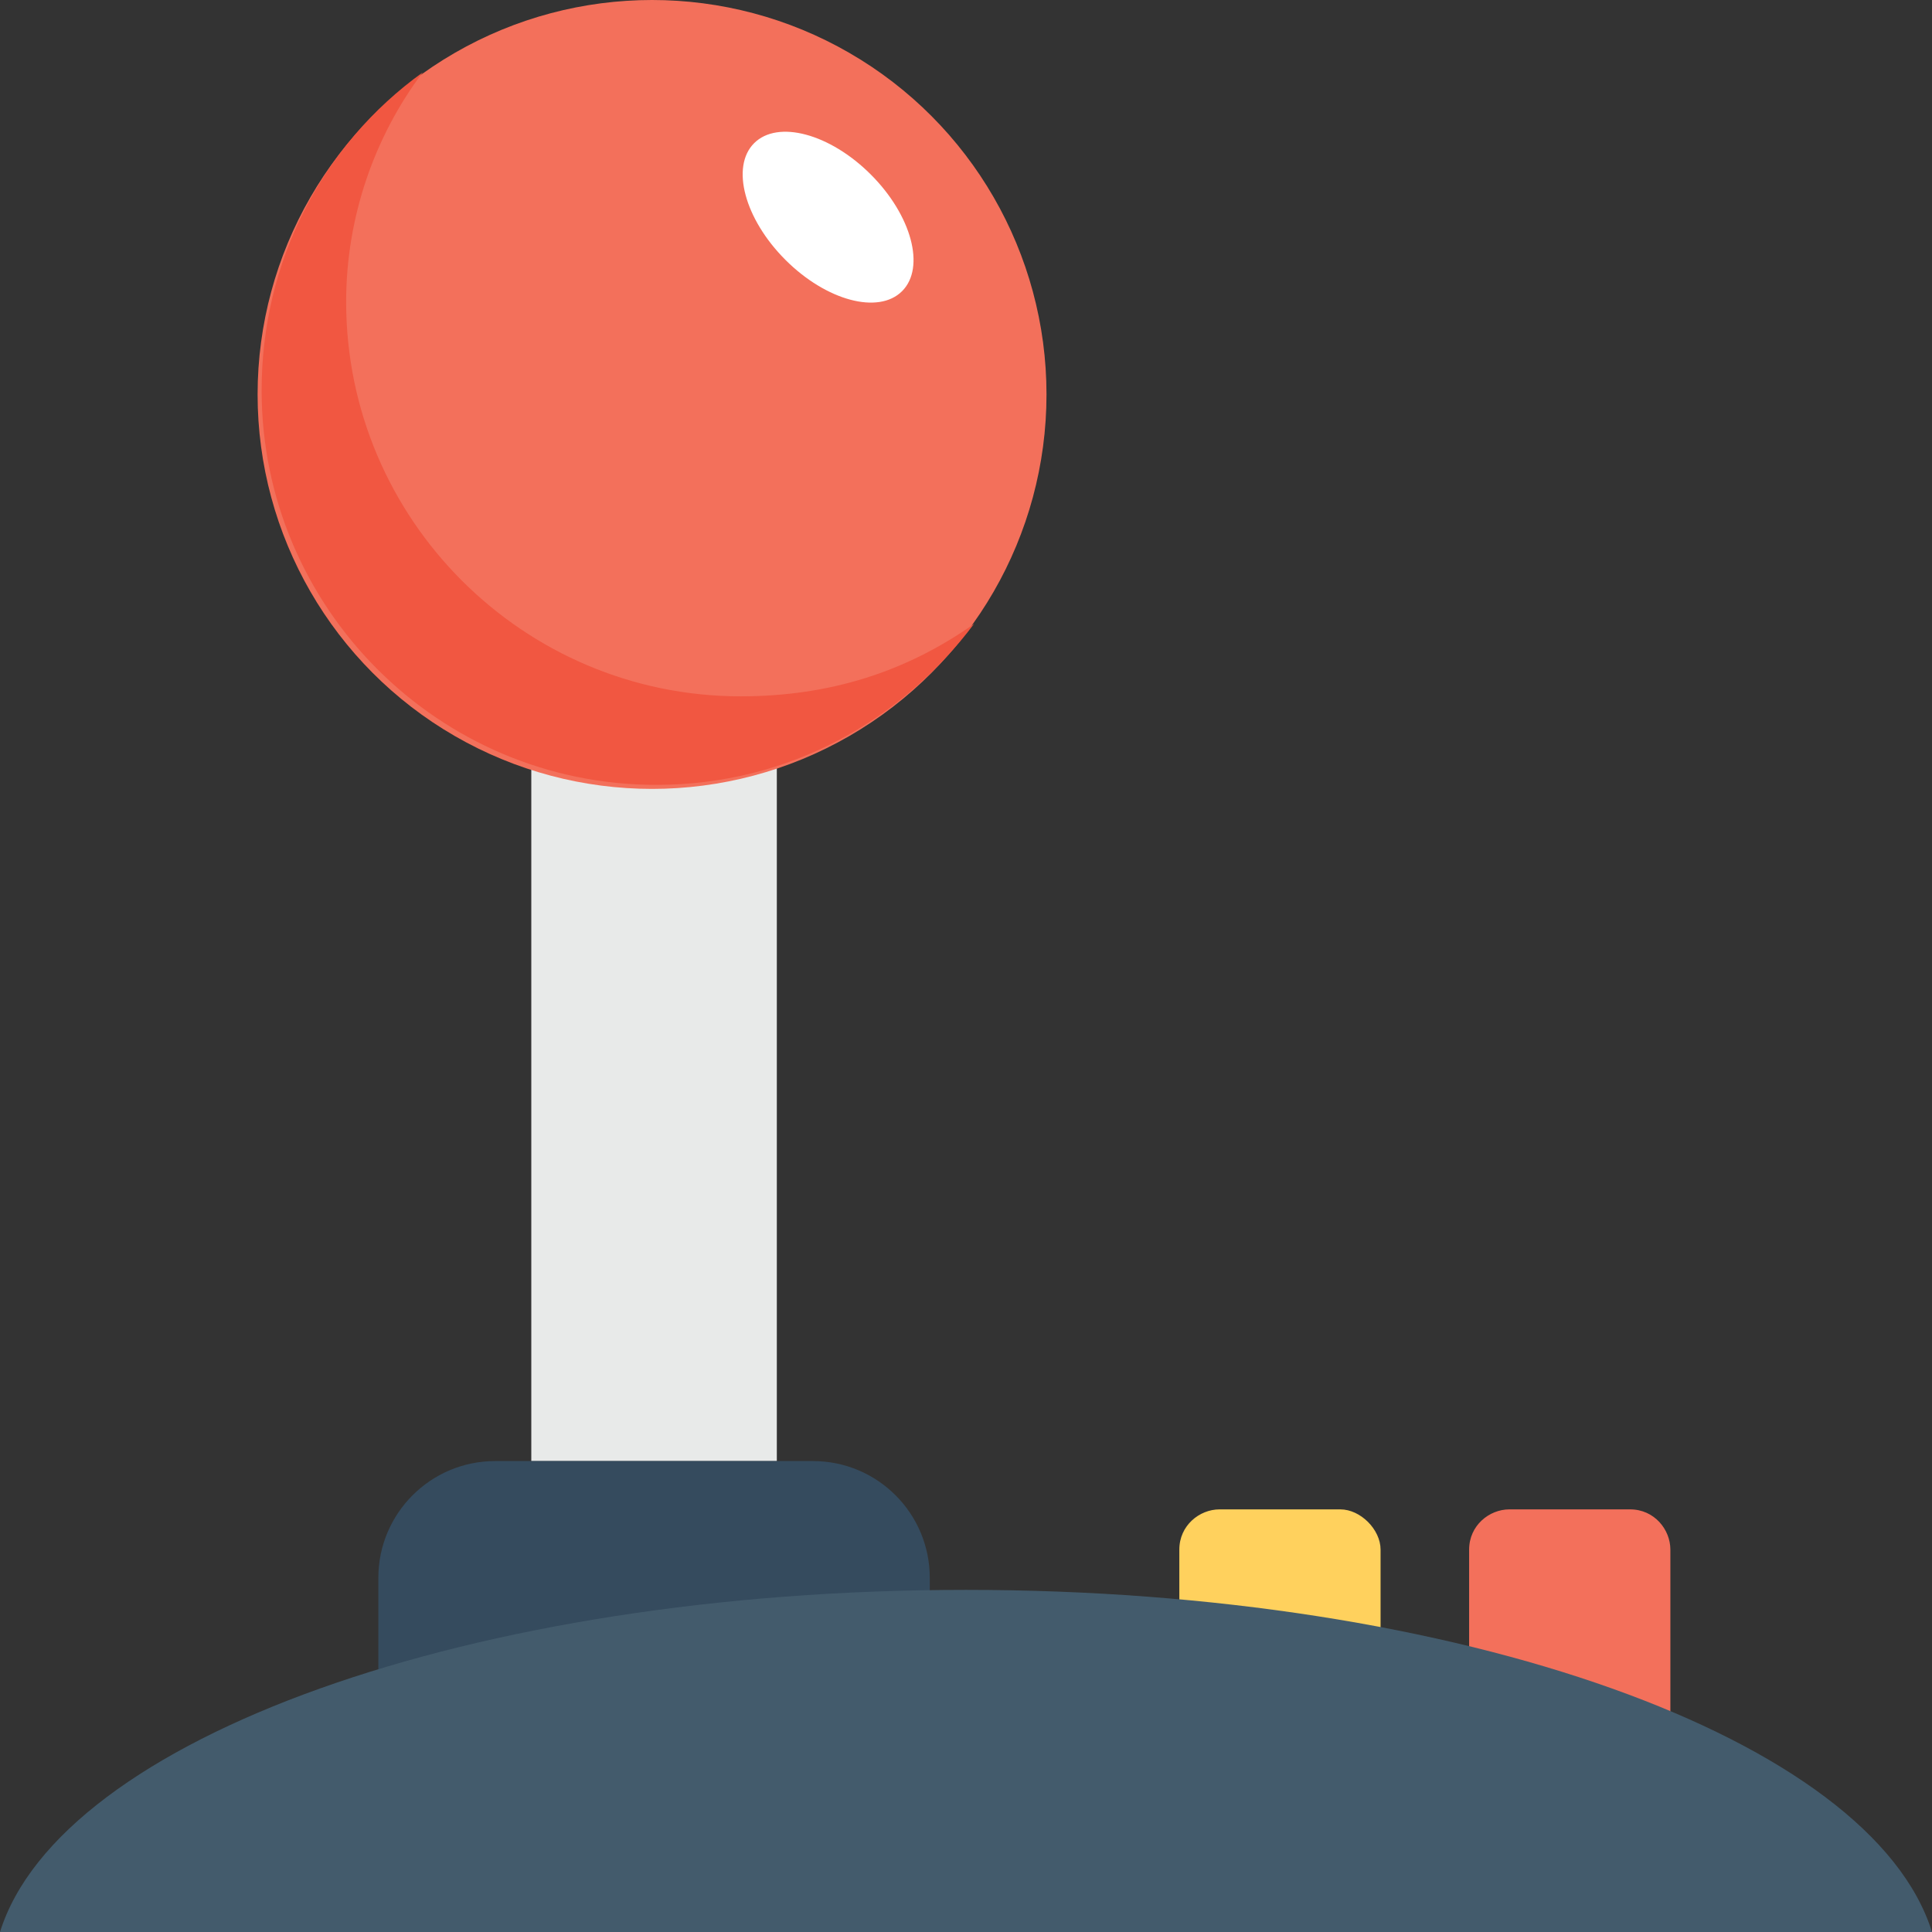 <?xml version="1.0" encoding="utf-8"?>
<!-- Generator: Adobe Illustrator 18.0.0, SVG Export Plug-In . SVG Version: 6.00 Build 0)  -->
<!DOCTYPE svg PUBLIC "-//W3C//DTD SVG 1.1//EN" "http://www.w3.org/Graphics/SVG/1.1/DTD/svg11.dtd">
<svg version="1.1" id="Layer_1" xmlns="http://www.w3.org/2000/svg" xmlns:xlink="http://www.w3.org/1999/xlink" x="0px" y="0px"
	 viewBox="0 0 48 48" enable-background="new 0 0 48 48" xml:space="preserve">
<rect x="0" y="0" width="48" height="48" fill="#333333" stroke="none"/>
<g>
	<g>
		<g>
			<g>
				<g>
					<rect x="13.2" y="15.6" fill="#E8EAE9" width="6.1" height="20.7"/>
					<g>
						<circle fill="#F3705B" cx="16.2" cy="9.8" r="9.8"/>
						<path fill="#F15741" d="M18.4,17.3c-5.4,0-9.8-4.4-9.8-9.8c0-2.1,0.7-4.1,1.9-5.7c-2.5,1.8-4,4.7-4,7.9c0,5.4,4.4,9.8,9.8,9.8
							c3.3,0,6.1-1.6,7.9-4C22.5,16.7,20.6,17.3,18.4,17.3z"/>
						
							<ellipse transform="matrix(0.707 -0.707 0.707 0.707 2.192 16.142)" fill="#FFFFFF" cx="20.6" cy="5.4" rx="1.5" ry="2.6"/>
					</g>
				</g>
			</g>
			<path fill="#354B5E" d="M20.2,36.3h-7.9c-1.6,0-2.9,1.3-2.9,2.9V44h13.7v-4.8C23.1,37.6,21.8,36.3,20.2,36.3z"/>
			<g>
				<path fill="#F3705B" d="M40.5,37.5h-3c-0.5,0-1,0.4-1,1v4.6h5v-4.6C41.5,38,41.1,37.5,40.5,37.5z"/>
				<path fill="#FFD15D" d="M33.3,37.5h-3c-0.5,0-1,0.4-1,1v4.6h5v-4.6C34.3,38,33.8,37.5,33.3,37.5z"/>
			</g>
		</g>
		<path fill="#435B6C" d="M24,39.5c-12.3,0-22.5,3.7-24,8.5h48C46.5,43.2,36.3,39.5,24,39.5z"/>
	</g>
</g>
</svg>
